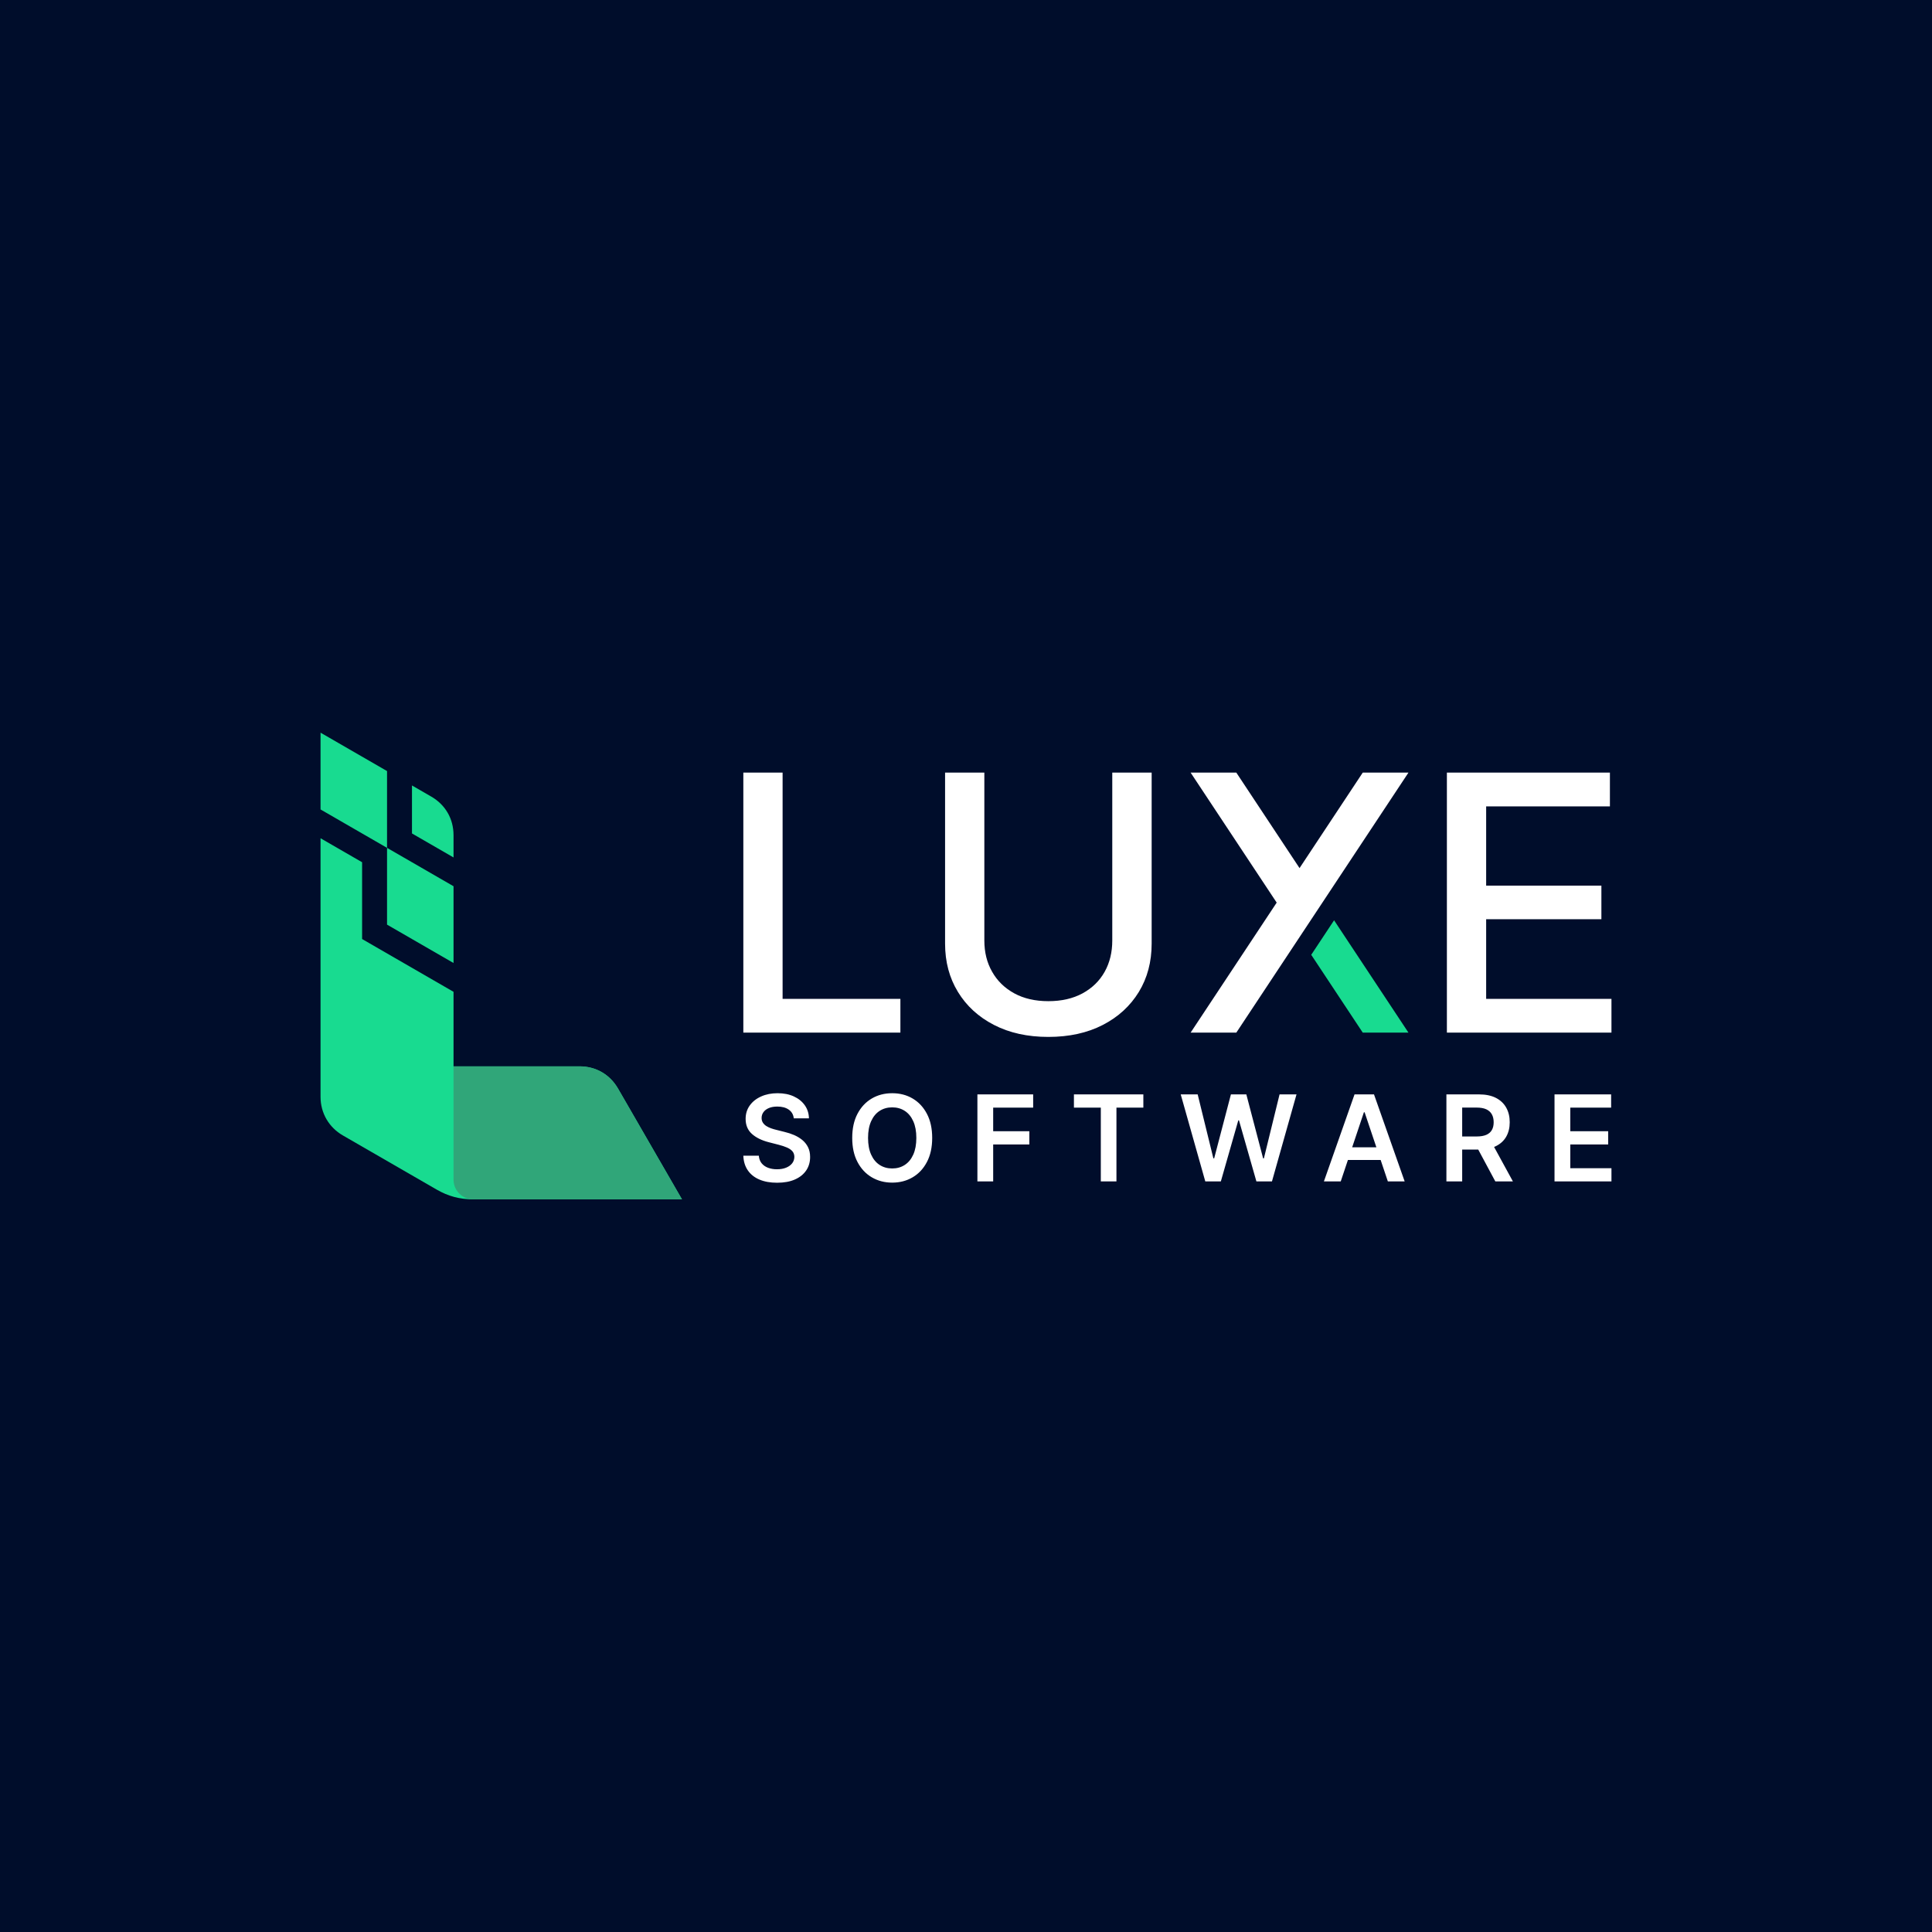 <?xml version="1.0" encoding="utf-8"?>
<!-- Generator: Adobe Illustrator 16.0.0, SVG Export Plug-In . SVG Version: 6.00 Build 0)  -->
<!DOCTYPE svg PUBLIC "-//W3C//DTD SVG 1.1//EN" "http://www.w3.org/Graphics/SVG/1.1/DTD/svg11.dtd">
<svg version="1.1" id="Layer_1" xmlns="http://www.w3.org/2000/svg" xmlns:xlink="http://www.w3.org/1999/xlink" x="0px" y="0px"
     width="489.6px" height="489.6px" viewBox="0 0 489.6 489.6" enable-background="new 0 0 489.6 489.6" xml:space="preserve">
<rect fill-rule="evenodd" clip-rule="evenodd" fill="#000D2B" width="489.6" height="489.6"/>
    <path fill-rule="evenodd" clip-rule="evenodd" fill="#18DB90" d="M114.932,217.292l-10.531-6.082v-12.162l4.88,2.817
	c3.594,2.075,5.651,5.639,5.651,9.788V217.292z M98.082,214.858l16.851,9.729v19.458l-16.851-9.729V214.858l-16.852-9.729v-19.458
	l16.852,9.729V214.858z M86.882,287.734l23.75,13.712c2.947,1.701,5.865,2.483,9.267,2.483h52.925l-16.195-28.051
	c-2.086-3.612-5.638-5.651-9.788-5.651h-31.909v-18.885l-23.17-13.378v-19.458l-10.532-6.082v65.522
	C81.23,282.096,83.37,285.706,86.882,287.734z"/>
    <path fill-rule="evenodd" clip-rule="evenodd" fill="#30A679" d="M114.933,270.227v28.735c0,2.731,2.234,4.967,4.966,4.967h52.925
	l-16.195-28.051c-2.086-3.612-5.638-5.651-9.788-5.651H114.933z"/>
    <path fill="#FFFFFF" d="M393.94,299.391v-22.055h14.348v3.351h-10.351v5.989h9.603v3.346h-9.603v6.019h10.432v3.351H393.94z
	 M377.939,289.4l5.458,9.991h-4.457l-5.362-9.991H377.939z M366.543,299.391v-22.055h8.273c1.692,0,3.118,0.298,4.271,0.884
	c1.152,0.592,2.021,1.416,2.612,2.472c0.597,1.062,0.89,2.295,0.89,3.699c0,1.416-0.299,2.639-0.899,3.68
	c-0.597,1.036-1.48,1.834-2.644,2.4c-1.162,0.562-2.593,0.844-4.285,0.844h-5.888V288h5.352c0.99,0,1.8-0.142,2.432-0.414
	c0.631-0.278,1.102-0.682,1.404-1.218c0.309-0.536,0.46-1.193,0.46-1.977s-0.156-1.45-0.465-2.006
	c-0.309-0.557-0.778-0.98-1.41-1.274c-0.632-0.287-1.445-0.434-2.446-0.434h-3.658v18.714H366.543z M339.904,290.744h11.628v3.21
	h-11.628V290.744z M339.763,299.391h-4.266l7.763-22.055h4.933l7.772,22.055h-4.26l-5.894-17.531h-0.172L339.763,299.391z
	 M305.441,299.391l-6.227-22.055h4.296l3.978,16.208h0.202l4.245-16.208h3.906l4.256,16.218h0.191l3.973-16.218h4.296l-6.222,22.055
	h-3.941l-4.418-15.475h-0.171l-4.423,15.475H305.441z M272.151,280.687v-3.351h17.592v3.351h-6.817v18.704h-3.962v-18.704H272.151z
	 M247.69,299.391v-22.055h14.13v3.351h-10.133v5.989h9.163v3.346h-9.163v9.369H247.69z M232.215,288.364
	c0-1.673-0.263-3.083-0.783-4.235s-1.238-2.026-2.158-2.618c-0.919-0.591-1.976-0.889-3.174-0.889c-1.203,0-2.259,0.298-3.179,0.889
	c-0.92,0.592-1.637,1.466-2.158,2.618c-0.521,1.152-0.784,2.563-0.784,4.235s0.263,3.088,0.784,4.24
	c0.521,1.152,1.238,2.021,2.158,2.613c0.92,0.596,1.976,0.889,3.179,0.889c1.198,0,2.254-0.293,3.174-0.889
	c0.92-0.592,1.638-1.461,2.158-2.613S232.215,290.037,232.215,288.364z M236.233,288.364c0,2.375-0.445,4.412-1.334,6.1
	c-0.885,1.693-2.092,2.987-3.619,3.882c-1.521,0.899-3.25,1.35-5.18,1.35c-1.936,0-3.659-0.455-5.185-1.354
	c-1.526-0.899-2.734-2.193-3.619-3.887c-0.889-1.688-1.329-3.72-1.329-6.09c0-2.375,0.44-4.407,1.329-6.1
	c0.885-1.688,2.092-2.982,3.619-3.882c1.526-0.899,3.25-1.344,5.185-1.344c1.931,0,3.659,0.444,5.18,1.344
	c1.526,0.899,2.734,2.193,3.619,3.882C235.788,283.957,236.233,285.989,236.233,288.364z M201.154,283.401
	c-0.101-0.94-0.521-1.673-1.264-2.198c-0.743-0.521-1.708-0.783-2.896-0.783c-0.829,0-1.547,0.126-2.143,0.374
	c-0.592,0.252-1.051,0.591-1.365,1.025c-0.318,0.43-0.48,0.92-0.485,1.476c0,0.46,0.106,0.854,0.318,1.193
	c0.212,0.338,0.5,0.621,0.864,0.858c0.369,0.232,0.773,0.425,1.218,0.587c0.444,0.156,0.894,0.288,1.344,0.394l2.072,0.521
	c0.829,0.192,1.632,0.455,2.406,0.784c0.768,0.333,1.46,0.748,2.077,1.248c0.611,0.506,1.102,1.111,1.46,1.824
	c0.359,0.708,0.536,1.542,0.536,2.497c0,1.294-0.329,2.426-0.99,3.405c-0.663,0.98-1.613,1.744-2.861,2.295
	c-1.243,0.551-2.749,0.824-4.513,0.824c-1.718,0-3.204-0.263-4.467-0.799c-1.259-0.53-2.239-1.304-2.946-2.325
	c-0.708-1.021-1.092-2.259-1.147-3.724h3.927c0.061,0.768,0.298,1.404,0.712,1.915c0.415,0.51,0.96,0.89,1.633,1.143
	c0.672,0.252,1.42,0.378,2.254,0.378c0.869,0,1.632-0.131,2.289-0.394c0.657-0.263,1.173-0.627,1.547-1.097
	c0.374-0.471,0.561-1.026,0.571-1.658c-0.01-0.57-0.177-1.046-0.505-1.425c-0.333-0.374-0.793-0.692-1.385-0.945
	c-0.591-0.258-1.284-0.484-2.072-0.688l-2.512-0.646c-1.814-0.465-3.25-1.173-4.301-2.123c-1.051-0.955-1.577-2.218-1.577-3.795
	c0-1.299,0.354-2.441,1.062-3.416c0.708-0.976,1.667-1.733,2.891-2.274c1.218-0.546,2.603-0.813,4.145-0.813
	c1.566,0,2.936,0.268,4.119,0.813c1.183,0.541,2.107,1.289,2.784,2.249c0.672,0.955,1.021,2.057,1.046,3.3H201.154z"/>
    <path fill="#FFFFFF" d="M329.324,219.991l-16.021-24.199h-11.581l21.811,32.946l-21.811,32.947h11.581
	c14.541-21.964,29.081-43.929,43.622-65.893h-11.581L329.324,219.991z M366.665,261.685v-65.893h41.312v8.561h-31.361v20.082h29.202
	v8.516h-29.202v20.172h31.754v8.562H366.665z M281.867,195.792h9.98v43.335c0,4.62-1.087,8.697-3.246,12.246
	c-2.175,3.548-5.209,6.342-9.135,8.364c-3.926,2.024-8.531,3.035-13.801,3.035c-5.255,0-9.845-1.011-13.771-3.035
	c-3.926-2.022-6.977-4.816-9.136-8.364c-2.174-3.549-3.261-7.625-3.261-12.246v-43.335h9.951v42.535
	c0,2.989,0.649,5.632,1.978,7.942c1.313,2.325,3.187,4.137,5.617,5.466c2.416,1.313,5.284,1.978,8.622,1.978
	c3.337,0,6.235-0.664,8.666-1.978c2.432-1.329,4.304-3.141,5.603-5.466c1.299-2.311,1.933-4.953,1.933-7.942V195.792z
	 M188.373,261.685v-65.893h9.95v57.332h29.851v8.562H188.373z"/>
    <polygon fill-rule="evenodd" clip-rule="evenodd" fill="#18DB90" points="338.078,233.215 332.288,241.963 345.345,261.685
	356.926,261.685 "/>
</svg>